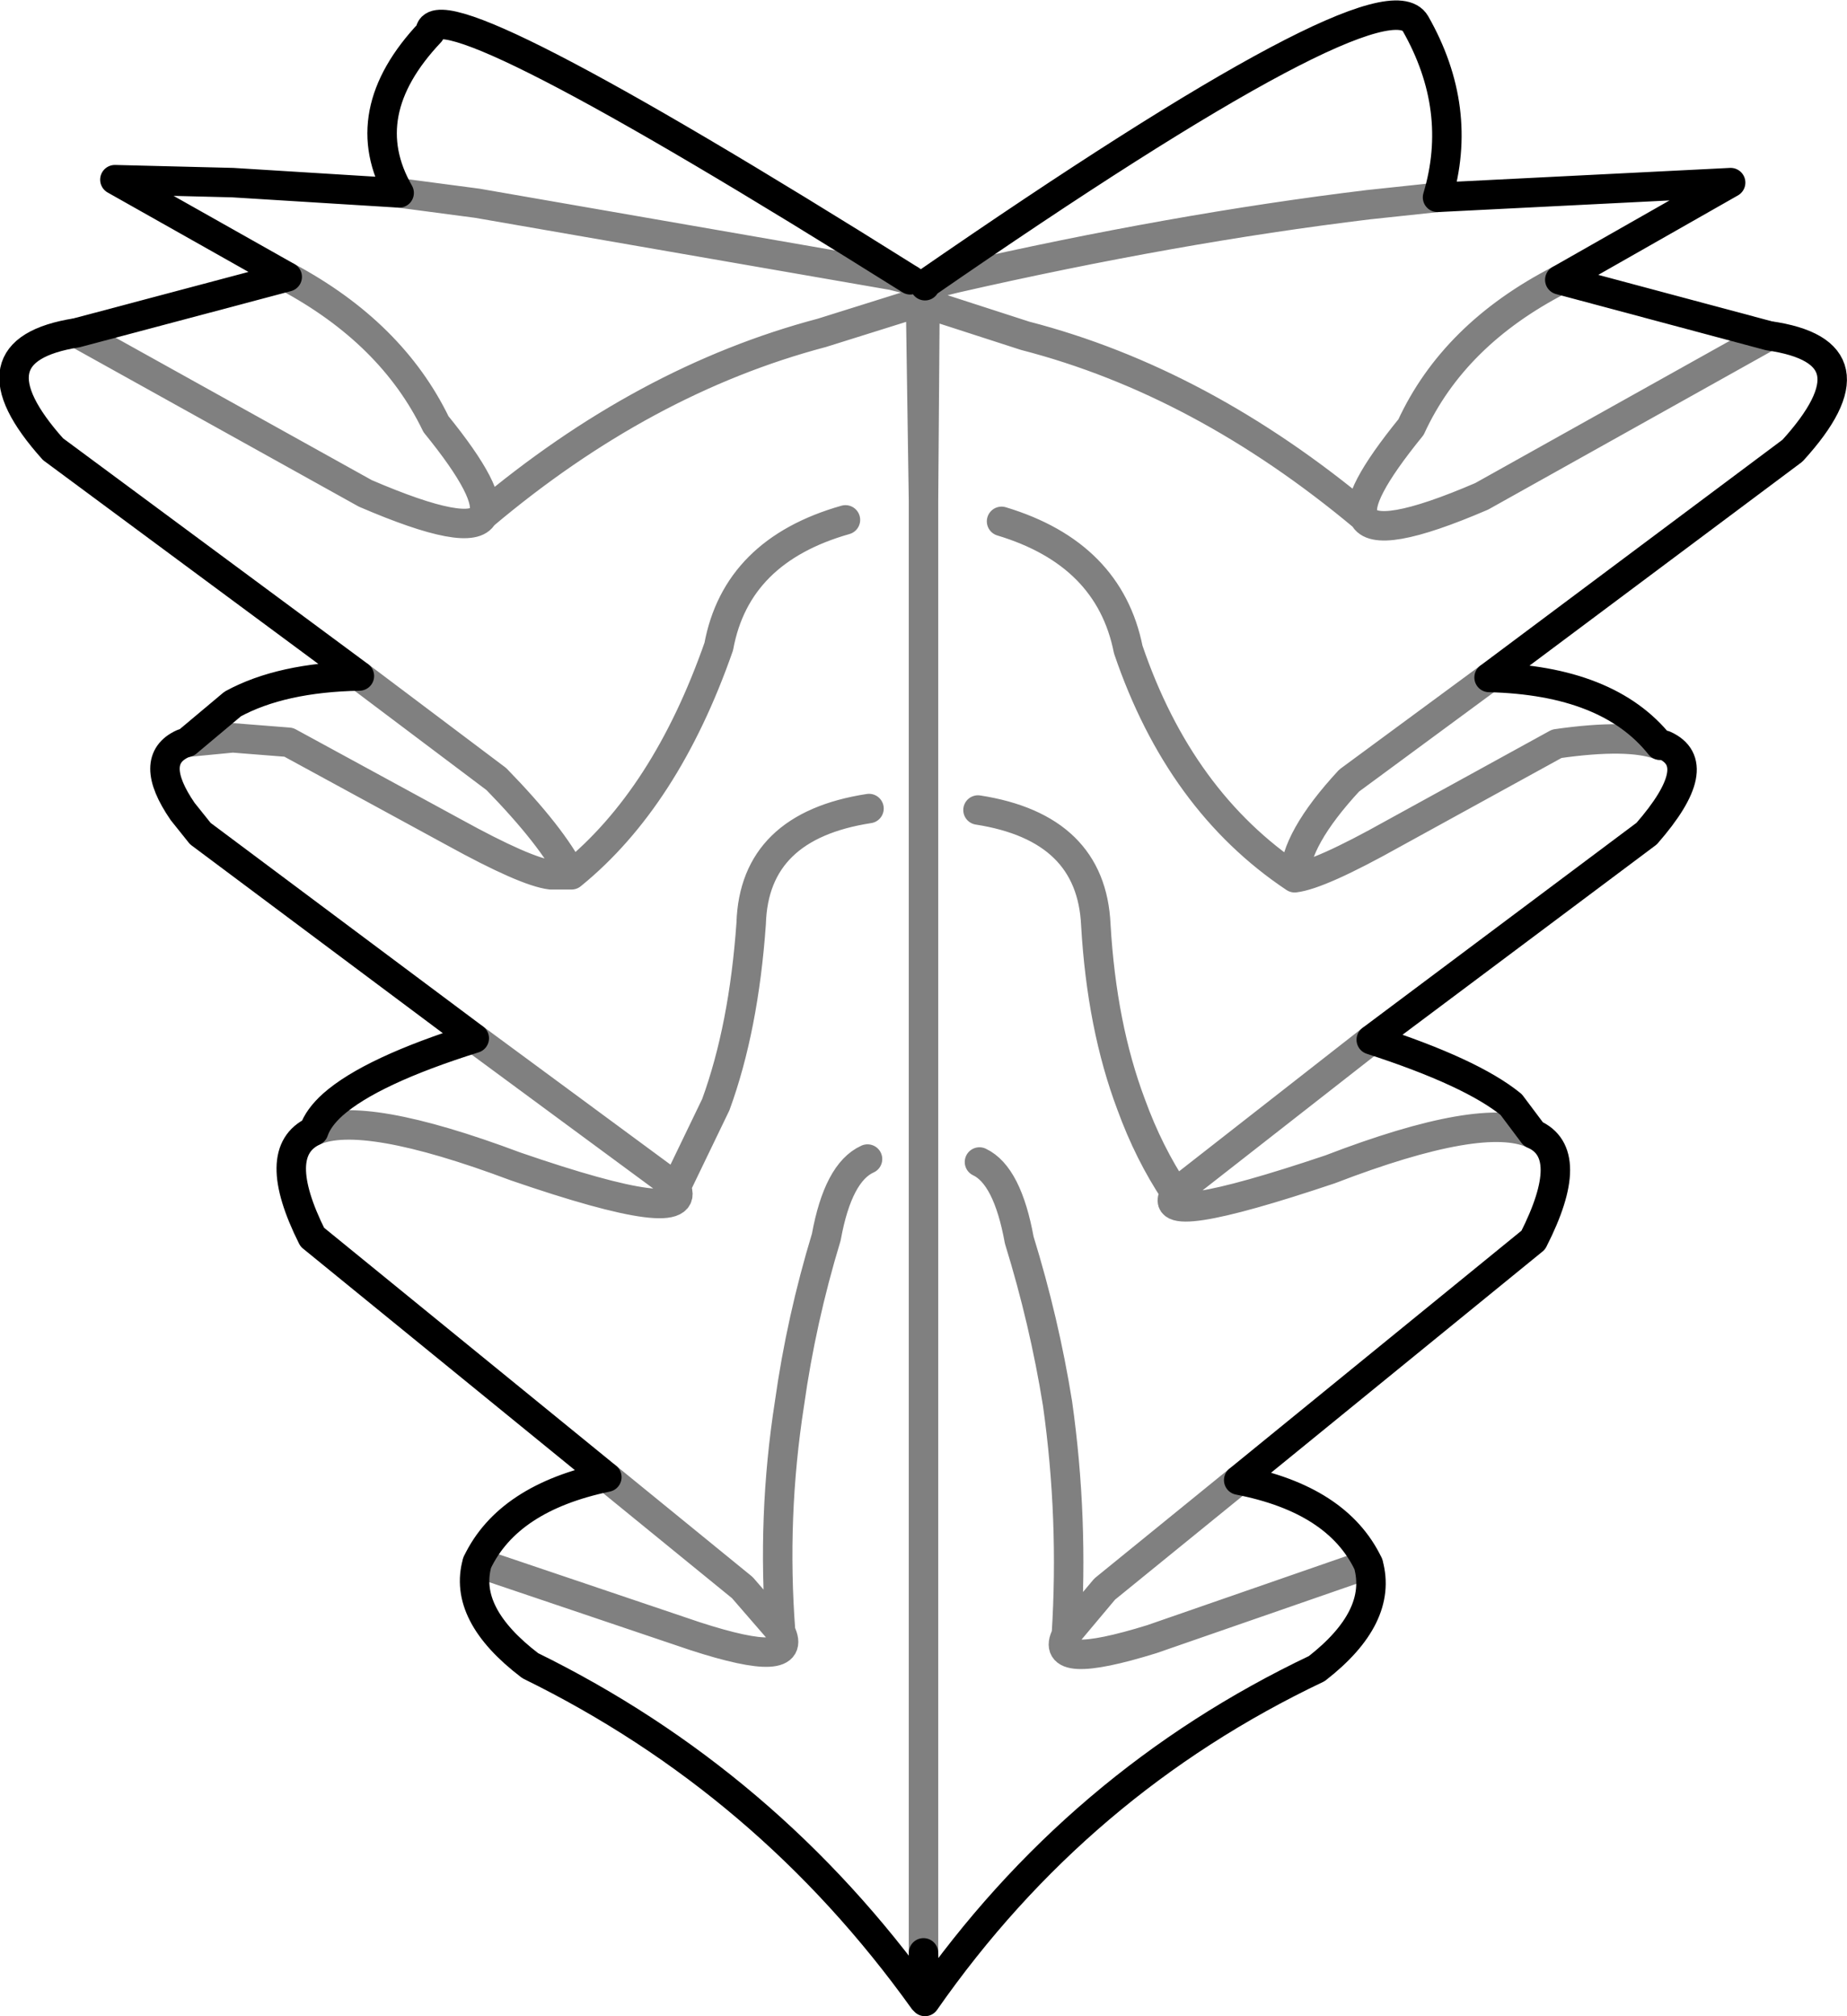 <?xml version="1.0" encoding="UTF-8" standalone="no"?>
<svg xmlns:xlink="http://www.w3.org/1999/xlink" height="68.45px" width="62.7px" xmlns="http://www.w3.org/2000/svg">
  <g transform="matrix(1.0, 0.0, 0.0, 1.0, -368.45, -211.15)">
    <path d="M417.25 217.85 Q418.15 214.85 416.5 211.95 415.4 210.05 399.85 220.8 L399.85 220.85 M417.25 217.85 L427.2 217.35 421.4 220.65 428.5 222.55 Q432.35 223.1 429.3 226.45 L419.0 234.15 Q423.05 234.25 424.8 236.45 L424.95 236.45 Q426.4 237.1 424.35 239.45 L415.0 246.45 Q418.4 247.55 419.75 248.65 L420.5 249.65 Q422.0 250.3 420.5 253.25 L410.5 261.4 Q413.85 262.05 414.9 264.25 415.4 266.05 413.15 267.8 405.05 271.65 399.85 279.1 L399.8 277.45 399.8 279.05 Q394.5 271.65 386.45 267.7 384.15 265.95 384.65 264.2 385.7 262.0 389.05 261.3 L379.05 253.15 Q377.6 250.25 379.1 249.55 379.25 249.1 379.75 248.65 381.05 247.5 384.55 246.4 L375.25 239.45 374.65 238.7 Q373.45 236.95 374.65 236.4 L374.8 236.35 376.35 235.05 Q378.0 234.15 380.65 234.1 L370.25 226.4 Q367.25 223.05 371.05 222.45 L378.2 220.55 372.35 217.25 376.35 217.35 382.0 217.7 Q380.45 215.0 383.05 212.25 383.1 210.45 399.35 220.65" fill="none" stroke="#000000" stroke-linecap="round" stroke-linejoin="round" stroke-width="1.0"/>
    <path d="M399.85 220.85 L400.85 220.6 Q408.3 218.9 414.9 218.1 L417.25 217.85 M399.35 220.65 L399.7 220.85 399.7 221.4 399.8 228.15 399.85 221.45 399.85 220.85 M419.0 234.15 L414.25 237.65 Q412.4 239.65 412.4 240.95 413.25 240.85 415.75 239.45 L421.3 236.4 Q423.75 236.05 424.8 236.45 M421.4 220.65 Q417.8 222.5 416.35 225.65 414.4 228.05 414.75 228.7 415.15 229.55 418.75 228.0 L428.5 222.55 M412.4 240.95 Q408.5 238.35 406.75 233.2 406.1 229.95 402.45 228.85 M420.5 249.65 Q418.8 248.85 413.6 250.85 407.5 252.9 408.35 251.65 407.45 250.3 406.85 248.65 405.85 246.0 405.65 242.55 405.5 239.25 401.65 238.65 M410.5 261.4 L405.95 265.1 404.65 266.65 Q404.0 267.9 407.55 266.8 L414.9 264.25 M415.0 246.45 L408.35 251.65 M399.35 220.65 L398.75 220.5 384.65 218.05 382.0 217.7 M399.85 221.45 L403.25 222.55 Q409.25 224.1 414.75 228.7 M378.2 220.55 Q381.75 222.45 383.25 225.55 385.2 227.95 384.85 228.65 390.3 224.05 396.35 222.45 L399.7 221.4 M374.8 236.35 L376.35 236.2 378.25 236.35 383.85 239.4 Q386.3 240.75 387.15 240.85 L387.85 240.85 Q387.2 239.55 385.3 237.6 L380.65 234.1 M397.15 228.8 Q393.45 229.85 392.85 233.1 391.05 238.25 387.85 240.85 M384.55 246.4 L391.4 251.45 392.75 248.65 Q393.7 246.05 393.95 242.5 394.05 239.2 397.95 238.6 M371.05 222.45 L380.85 227.9 Q384.45 229.45 384.85 228.65 M389.05 261.3 L393.65 265.05 394.95 266.55 Q394.65 262.65 395.25 258.8 395.65 255.95 396.5 253.15 396.9 250.95 397.9 250.5 M404.65 266.65 Q404.9 262.7 404.35 258.8 403.9 256.0 403.05 253.25 402.65 251.05 401.7 250.6 M379.1 249.55 Q380.75 248.8 385.95 250.75 392.05 252.85 391.4 251.45 M384.65 264.2 L392.05 266.7 Q395.6 267.85 394.95 266.55 M399.8 277.45 L399.8 228.15" fill="none" stroke="#000000" stroke-linecap="round" stroke-linejoin="round" stroke-opacity="0.498" stroke-width="1.0"/>
  </g>
</svg>
